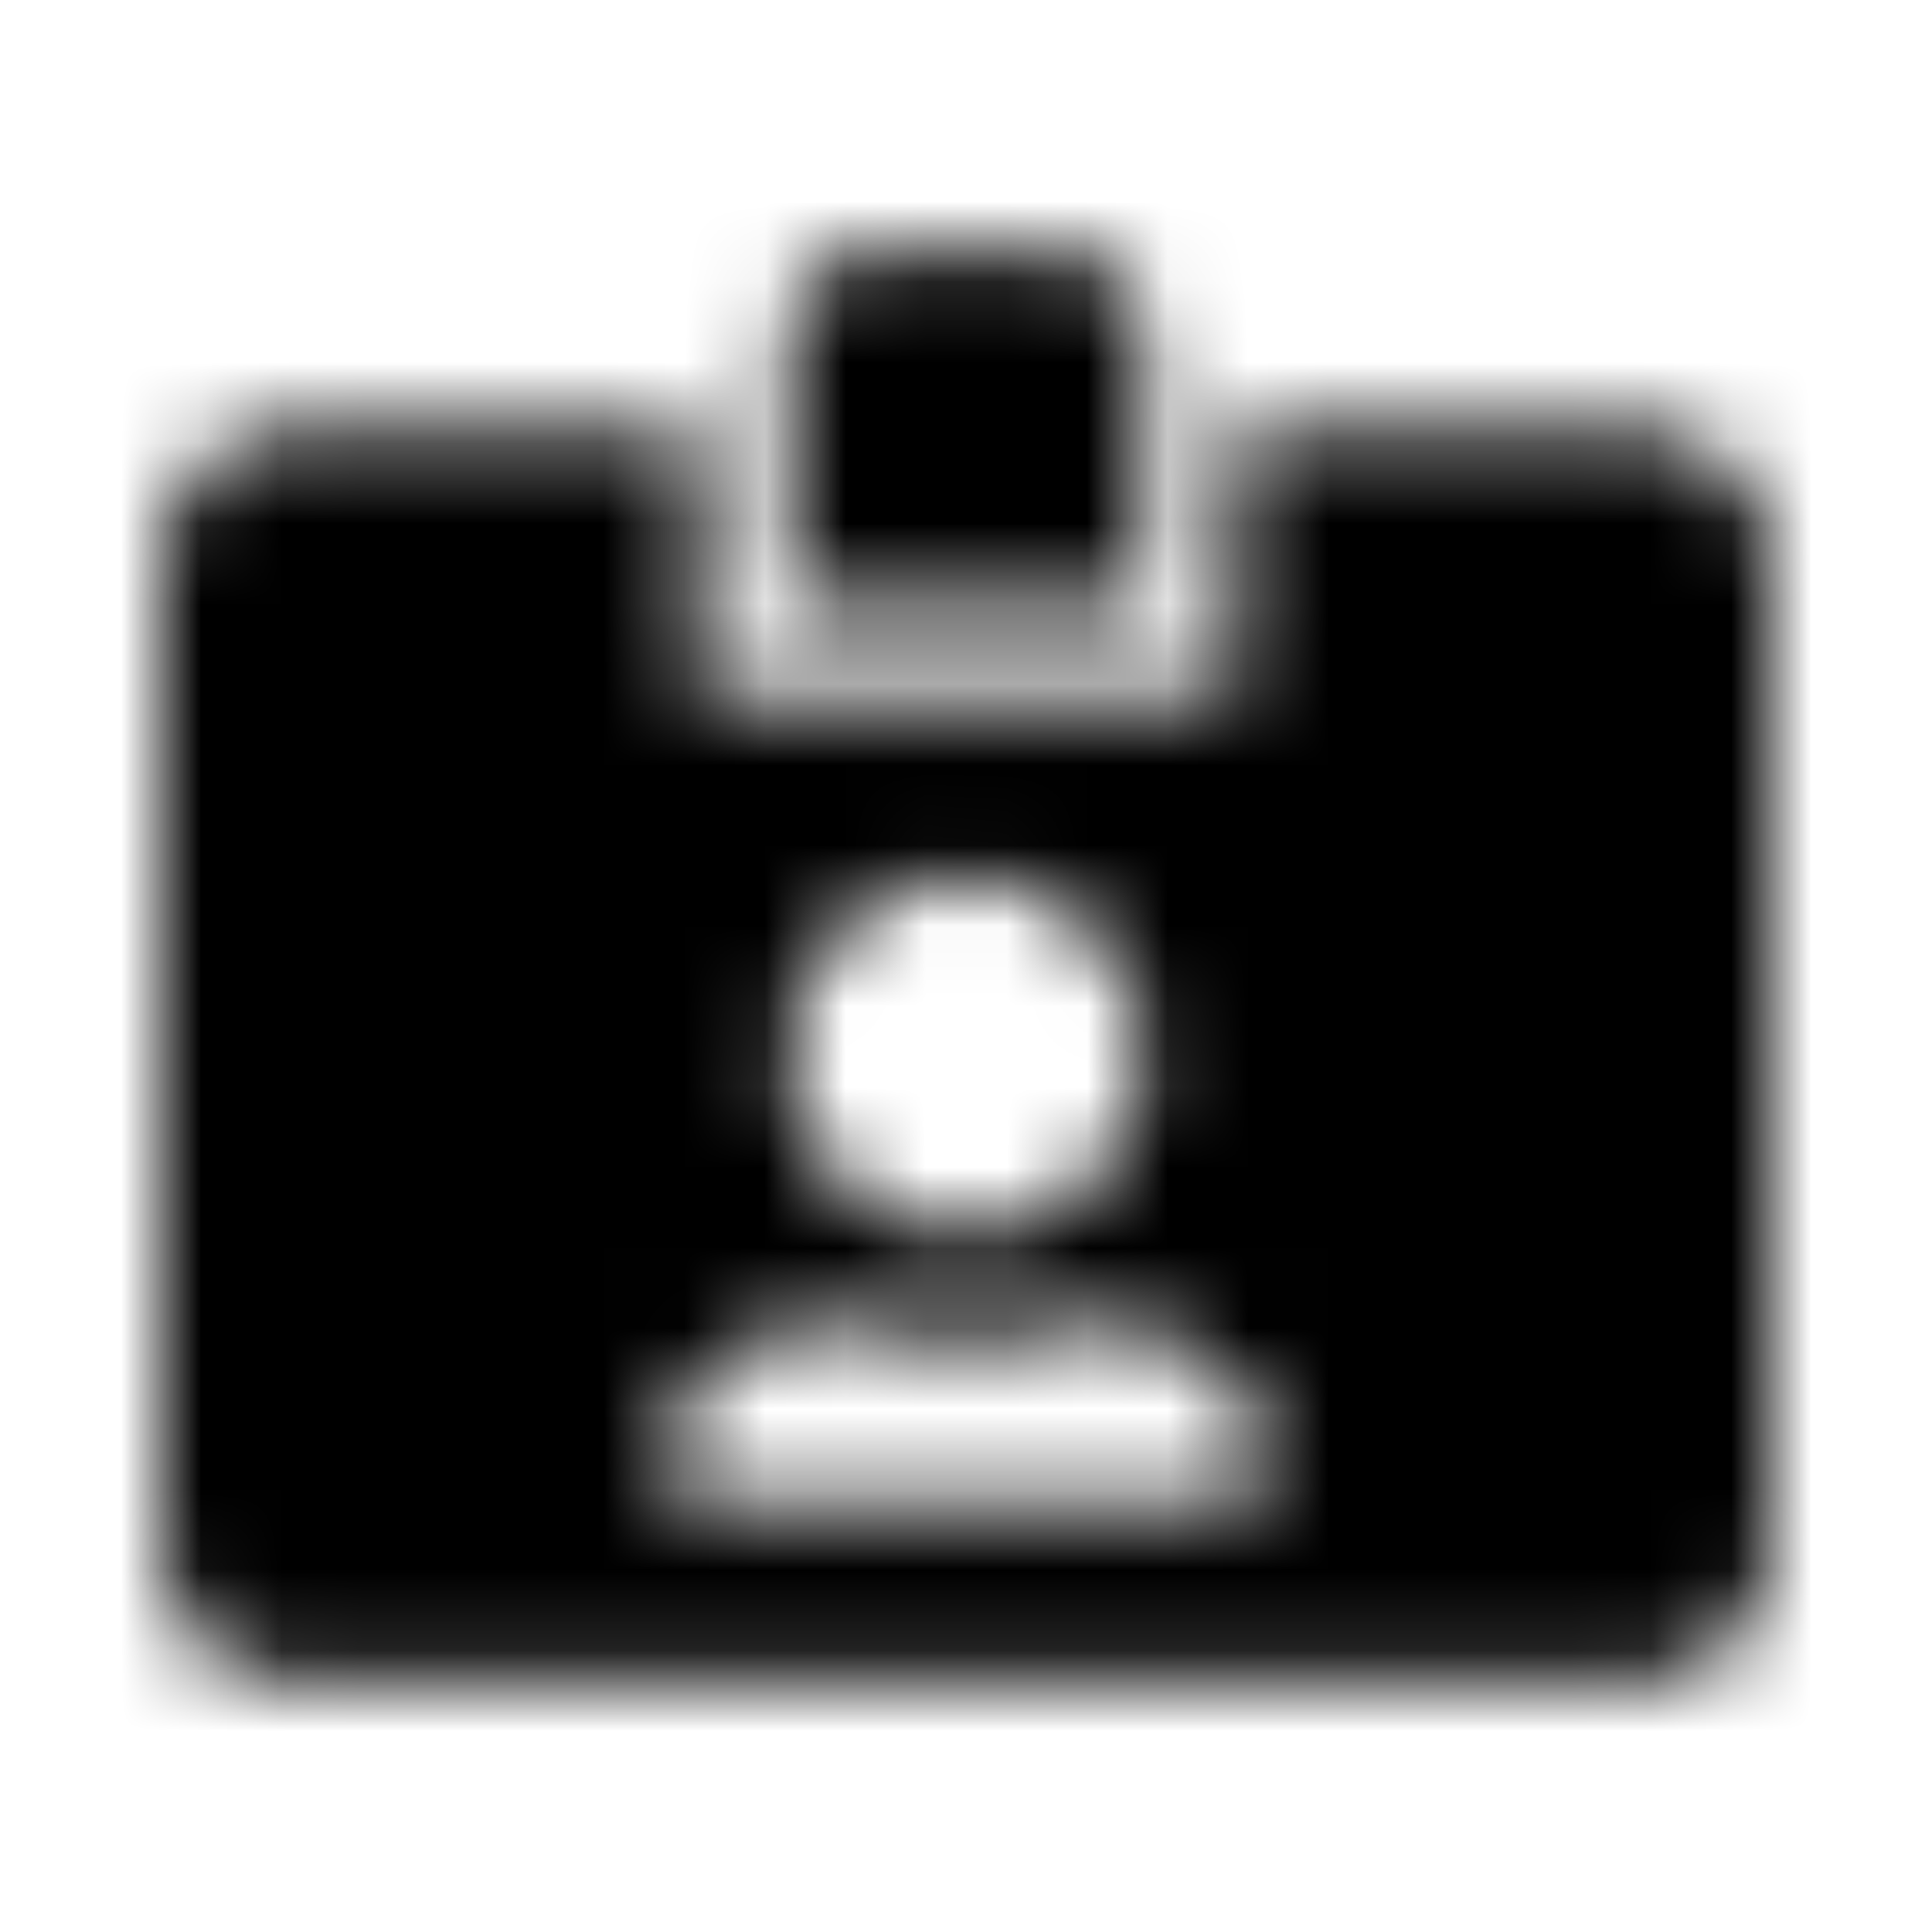 <?xml version="1.0" encoding="UTF-8"?>
<svg width="24px" height="24px" viewBox="0 0 24 24" version="1.1" xmlns="http://www.w3.org/2000/svg" xmlns:xlink="http://www.w3.org/1999/xlink">
    <!-- Generator: Sketch 52.5 (67469) - http://www.bohemiancoding.com/sketch -->
    <title>id-card-alt</title>
    <desc>Created with Sketch.</desc>
    <defs>
        <path d="M20.333,5.333 L15.333,5.333 L15.333,8.667 L8.667,8.667 L8.667,5.333 L3.667,5.333 C2.747,5.333 2,6.08 2,7 L2,19.222 C2,20.142 2.747,20.889 3.667,20.889 L20.333,20.889 C21.253,20.889 22,20.142 22,19.222 L22,7 C22,6.08 21.253,5.333 20.333,5.333 Z M12,10.889 C13.226,10.889 14.222,11.885 14.222,13.111 C14.222,14.337 13.226,15.333 12,15.333 C10.774,15.333 9.778,14.337 9.778,13.111 C9.778,11.885 10.774,10.889 12,10.889 Z M15.24,18.667 L8.76,18.667 C8.399,18.667 8.108,18.319 8.219,17.979 C8.507,17.09 9.344,16.444 10.333,16.444 L10.618,16.444 C11.045,16.622 11.51,16.722 12,16.722 C12.49,16.722 12.958,16.622 13.382,16.444 L13.667,16.444 C14.653,16.444 15.49,17.087 15.781,17.979 C15.892,18.319 15.601,18.667 15.24,18.667 Z M14.222,4.222 C14.222,3.608 13.726,3.111 13.111,3.111 L10.889,3.111 C10.274,3.111 9.778,3.608 9.778,4.222 L9.778,7.556 L14.222,7.556 L14.222,4.222 Z" id="path-1"></path>
    </defs>
    <g id="id-card-alt" stroke="none" stroke-width="1" fill="none" fill-rule="evenodd">
        <mask id="mask-2" fill="white">
            <use xlink:href="#path-1"></use>
        </mask>
        <g fill-rule="nonzero"></g>
        <g id="🎨-color" mask="url(#mask-2)" fill="#000000">
            <rect id="🎨-Color" x="0" y="0" width="24" height="24"></rect>
        </g>
    </g>
</svg>